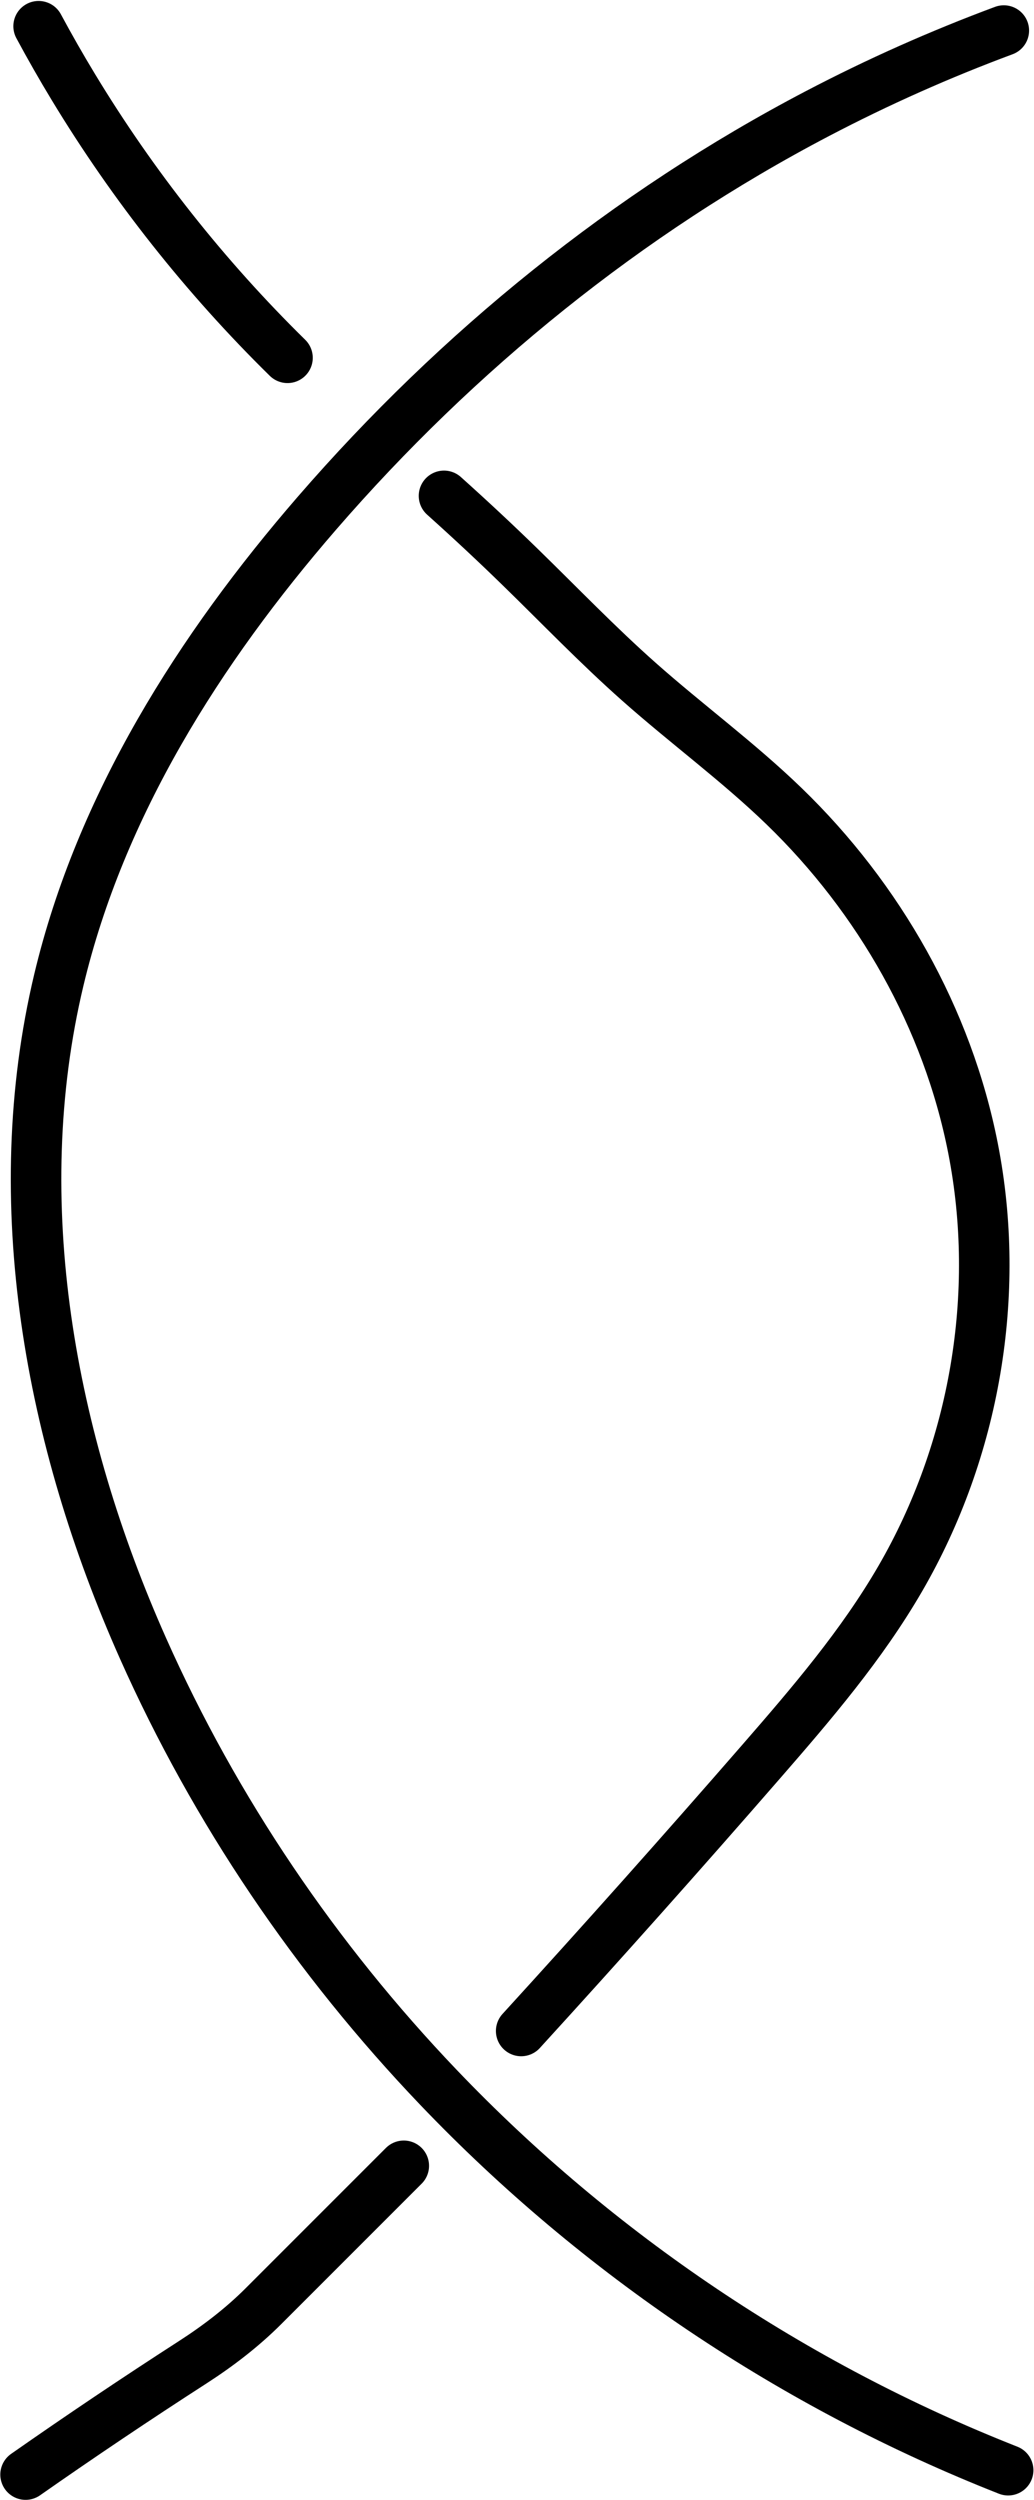 <?xml version="1.0" encoding="UTF-8" standalone="no"?>
<!-- Created with Inkscape (http://www.inkscape.org/) -->

<svg
   xmlns:dc="http://purl.org/dc/elements/1.1/"
   xmlns:cc="http://creativecommons.org/ns#"
   xmlns:rdf="http://www.w3.org/1999/02/22-rdf-syntax-ns#"
   xmlns:svg="http://www.w3.org/2000/svg"
   xmlns="http://www.w3.org/2000/svg"
   xmlns:sodipodi="http://sodipodi.sourceforge.net/DTD/sodipodi-0.dtd"
   xmlns:inkscape="http://www.inkscape.org/namespaces/inkscape"
   version="1.1"
   id="svg815"
   xml:space="preserve"
   width="35.952"
   height="86.904"
   viewBox="0 0 35.952 86.904"
   sodipodi:docname="r2b.svg"
   inkscape:version="0.92.4 (5da689c313, 2019-01-14)"><defs
     id="defs819"><inkscape:path-effect
       effect="spiro"
       id="path-effect1617"
       is_visible="true" /><inkscape:path-effect
       effect="simplify"
       id="path-effect1615"
       is_visible="true"
       steps="1"
       threshold="0.006"
       smooth_angles="360"
       helper_size="0"
       simplify_individual_paths="false"
       simplify_just_coalesce="false"
       simplifyindividualpaths="false"
       simplifyJustCoalesce="false" /><inkscape:path-effect
       effect="spiro"
       id="path-effect1593"
       is_visible="true" /><inkscape:path-effect
       effect="simplify"
       id="path-effect1591"
       is_visible="true"
       steps="1"
       threshold="0.006"
       smooth_angles="360"
       helper_size="0"
       simplify_individual_paths="false"
       simplify_just_coalesce="false"
       simplifyindividualpaths="false"
       simplifyJustCoalesce="false" /><inkscape:path-effect
       effect="spiro"
       id="path-effect1575"
       is_visible="true" /><inkscape:path-effect
       effect="simplify"
       id="path-effect1573"
       is_visible="true"
       steps="1"
       threshold="0.006"
       smooth_angles="360"
       helper_size="0"
       simplify_individual_paths="false"
       simplify_just_coalesce="false"
       simplifyindividualpaths="false"
       simplifyJustCoalesce="false" /><inkscape:path-effect
       effect="spiro"
       id="path-effect1569"
       is_visible="true" /><inkscape:path-effect
       effect="simplify"
       id="path-effect1567"
       is_visible="true"
       steps="1"
       threshold="0.006"
       smooth_angles="360"
       helper_size="0"
       simplify_individual_paths="false"
       simplify_just_coalesce="false"
       simplifyindividualpaths="false"
       simplifyJustCoalesce="false" /></defs><sodipodi:namedview
     pagecolor="#ffffff"
     bordercolor="#666666"
     borderopacity="1"
     objecttolerance="10"
     gridtolerance="10"
     guidetolerance="10"
     inkscape:pageopacity="0"
     inkscape:pageshadow="2"
     inkscape:window-width="958"
     inkscape:window-height="1008"
     id="namedview817"
     showgrid="false"
     inkscape:zoom="6.6135283"
     inkscape:cx="9.7803898"
     inkscape:cy="51.894482"
     inkscape:window-x="-7"
     inkscape:window-y="0"
     inkscape:window-maximized="0"
     inkscape:current-layer="g823"
     fit-margin-top="0"
     fit-margin-left="0"
     fit-margin-right="0"
     fit-margin-bottom="0" /><g
     id="g823"
     inkscape:groupmode="layer"
     inkscape:label="ink_ext_XXXXXX"
     transform="matrix(1.333,0,0,-1.333,-2.587,88.135)"><path
       style="fill:none;stroke:#000000;stroke-width:1.318;stroke-linecap:round;stroke-linejoin:miter;stroke-miterlimit:4;stroke-dasharray:none;stroke-opacity:1"
       d="m 2.608,1.701 c 5.595,2.202 10.702,5.633 14.856,9.98 3.196,3.344 5.83,7.228 7.711,11.454 2.424,5.445 3.577,11.628 2.195,17.426 -1.085,4.554 -3.666,8.633 -6.731,12.172 -3.668,4.235 -8.095,7.826 -13.059,10.424 -1.572,0.823 -3.196,1.546 -4.859,2.164"
       id="path1565"
       inkscape:connector-curvature="0"
       inkscape:path-effect="#path-effect1567;#path-effect1569"
       inkscape:original-d="m 2.6082901,1.7010607 c 1.0617625,0.9847171 1.950548,1.4553511 3.0619058,2.3814826 0.2600614,0.2167178 0.6298002,0.287157 0.9072313,0.4536158 1.1794945,0.7076962 2.6585455,1.3418362 3.7423298,2.1546743 0.735015,0.551262 1.873458,0.7575547 2.60829,1.2474427 1.892691,1.2617948 2.995575,2.2017479 4.536156,3.7423289 0.535125,0.535125 1.241667,0.901456 1.701059,1.360848 1.12694,1.126939 2.072819,2.784791 2.835098,4.309348 0.127966,0.255932 0.471916,0.490217 0.56702,0.680424 0.10225,0.204502 0.09443,0.595267 0.226807,0.793827 0.655235,0.982852 1.433821,2.033384 1.814463,3.17531 0.08736,0.262072 0.201275,-0.05107 0.340212,0.226808 0.122332,0.244665 0.09079,0.635187 0.226808,0.907232 0.735196,1.470391 1.192978,2.982447 1.814462,4.536156 0.06425,0.160623 -0.04208,0.398681 0,0.567019 0.271679,1.086714 0.405356,2.188442 0.680424,3.288714 0.07822,0.312887 -0.101871,0.715023 0,1.020636 0.33276,0.998281 0.25835,2.935737 0,3.969137 -0.213466,0.853864 0.213466,1.867828 0,2.721694 -0.435703,1.74281 -0.664633,3.597343 -1.474251,5.21658 -0.848925,1.69785 -2.184388,3.491257 -2.721694,5.103176 -0.195358,0.586074 -1.086884,1.086885 -1.474251,1.474251 -0.462122,0.462122 -0.804891,1.330421 -1.360847,1.701059 -1.230184,0.820122 -2.371083,2.257679 -3.402118,3.288713 -0.310146,0.310146 -0.755945,0.529139 -1.020635,0.793828 -0.234025,0.234025 -0.613278,0.840086 -0.793827,1.020635 -0.958858,0.958857 -2.34599,1.715199 -3.515522,2.494887 -1.700241,1.133493 -3.184325,2.272585 -4.989772,3.175309 -0.8445827,0.422291 -3.2372871,1.814463 -4.195945,1.814463"
       sodipodi:nodetypes="csssssssccccccccsssssccscsssc"
       transform="matrix(-1,0,0,1,30.845,0)" /><path
       style="fill:none;stroke:#000000;stroke-width:1.318;stroke-linecap:round;stroke-linejoin:miter;stroke-miterlimit:4;stroke-dasharray:none;stroke-opacity:1"
       d="M 27.897,1.814 C 26.462,2.818 25.008,3.795 23.536,4.744 22.874,5.171 22.247,5.651 21.69,6.208 l -3.658,3.658"
       id="path1571"
       inkscape:connector-curvature="0"
       inkscape:path-effect="#path-effect1573;#path-effect1575"
       inkscape:original-d="m 27.897364,1.8144645 c -1.423313,1.280343 -3.085311,1.7244638 -4.195945,2.8350983 -0.162367,0.1623668 -0.598146,0.1445295 -0.793828,0.340212 -1.601927,1.6019273 -3.238371,3.2383711 -4.876368,4.8763681"
       transform="matrix(-1,0,0,1,30.505,-0.227)" /><path
       style="fill:none;stroke:#000000;stroke-width:1.318;stroke-linecap:round;stroke-linejoin:miter;stroke-miterlimit:4;stroke-dasharray:none;stroke-opacity:1"
       d="m 15.31,13.155 c -2.116,2.318 -4.204,4.661 -6.264,7.029 -1.313,1.509 -2.623,3.039 -3.626,4.77 -1.944,3.353 -2.643,7.416 -1.896,11.219 0.664,3.385 2.448,6.521 4.928,8.92 1.196,1.157 2.545,2.145 3.79,3.25 1.069,0.948 2.059,1.979 3.082,2.976 0.653,0.637 1.32,1.259 1.999,1.868"
       id="path1589"
       inkscape:connector-curvature="0"
       inkscape:path-effect="#path-effect1591;#path-effect1593"
       inkscape:original-d="m 15.309529,13.154857 c -2.352371,1.016219 -3.997774,3.997773 -5.556792,5.556791 -0.1136182,0.113619 -0.7302765,1.637508 -0.9072315,1.814463 l -1.134039,1.13404 c -0.1134038,0.113403 0,0.453615 -0.1134038,0.567019 -0.2657808,0.265781 -0.528047,0.301239 -0.7938276,0.56702 -0.2790165,0.279016 -0.298613,0.597225 -0.4536157,0.907231 -0.1606612,0.321322 -0.6081547,0.422482 -0.7938275,0.793827 -0.6111054,1.222211 0.9289499,2.45145 0.3402117,3.628926 -0.5573913,3.071459 -2.9440738,7.961734 -2.4948861,10.092948 0.1966704,0.19667 0.2799778,0.960402 0.4536157,1.134039 0.2217816,0.221782 0.231834,0.68545 0.4536156,0.907232 0.4467644,0.446764 2.7810021,3.00781 3.1753097,3.402117 1.7637818,3.091017 3.2490485,2.951819 5.1031765,4.762965 0.05346,0.05346 0,0.226808 0,0.226808 -4.0404846,-3.599789 3.221291,3.10305 3.515522,3.402117 0.170105,0.170106 0.765475,0.737125 1.587654,1.587655 0.0668,0.0691 -0.487423,-0.453616 -0.368563,-0.453616"
       sodipodi:nodetypes="ccscsccsccccccccsc"
       transform="matrix(-1,0,0,1,30.845,0)" /><path
       style="fill:none;stroke:#000000;stroke-width:1.318;stroke-linecap:round;stroke-linejoin:miter;stroke-miterlimit:4;stroke-dasharray:none;stroke-opacity:1"
       d="m 21.405,56.787 c 2.146,2.108 4.027,4.486 5.585,7.059 0.316,0.521 0.618,1.051 0.907,1.588"
       id="path1613"
       inkscape:connector-curvature="0"
       inkscape:path-effect="#path-effect1615;#path-effect1617"
       inkscape:original-d="m 21.404989,56.787014 c 2.519148,2.165293 4.333377,4.555861 5.585143,7.059394 0.07454,0.149088 0.421007,0.388399 0.453616,0.453615 0.204234,0.408468 0.152893,0.682956 0.453616,1.13404"
       sodipodi:nodetypes="cccc"
       transform="matrix(-1,0,0,1,30.845,0)" /></g></svg>